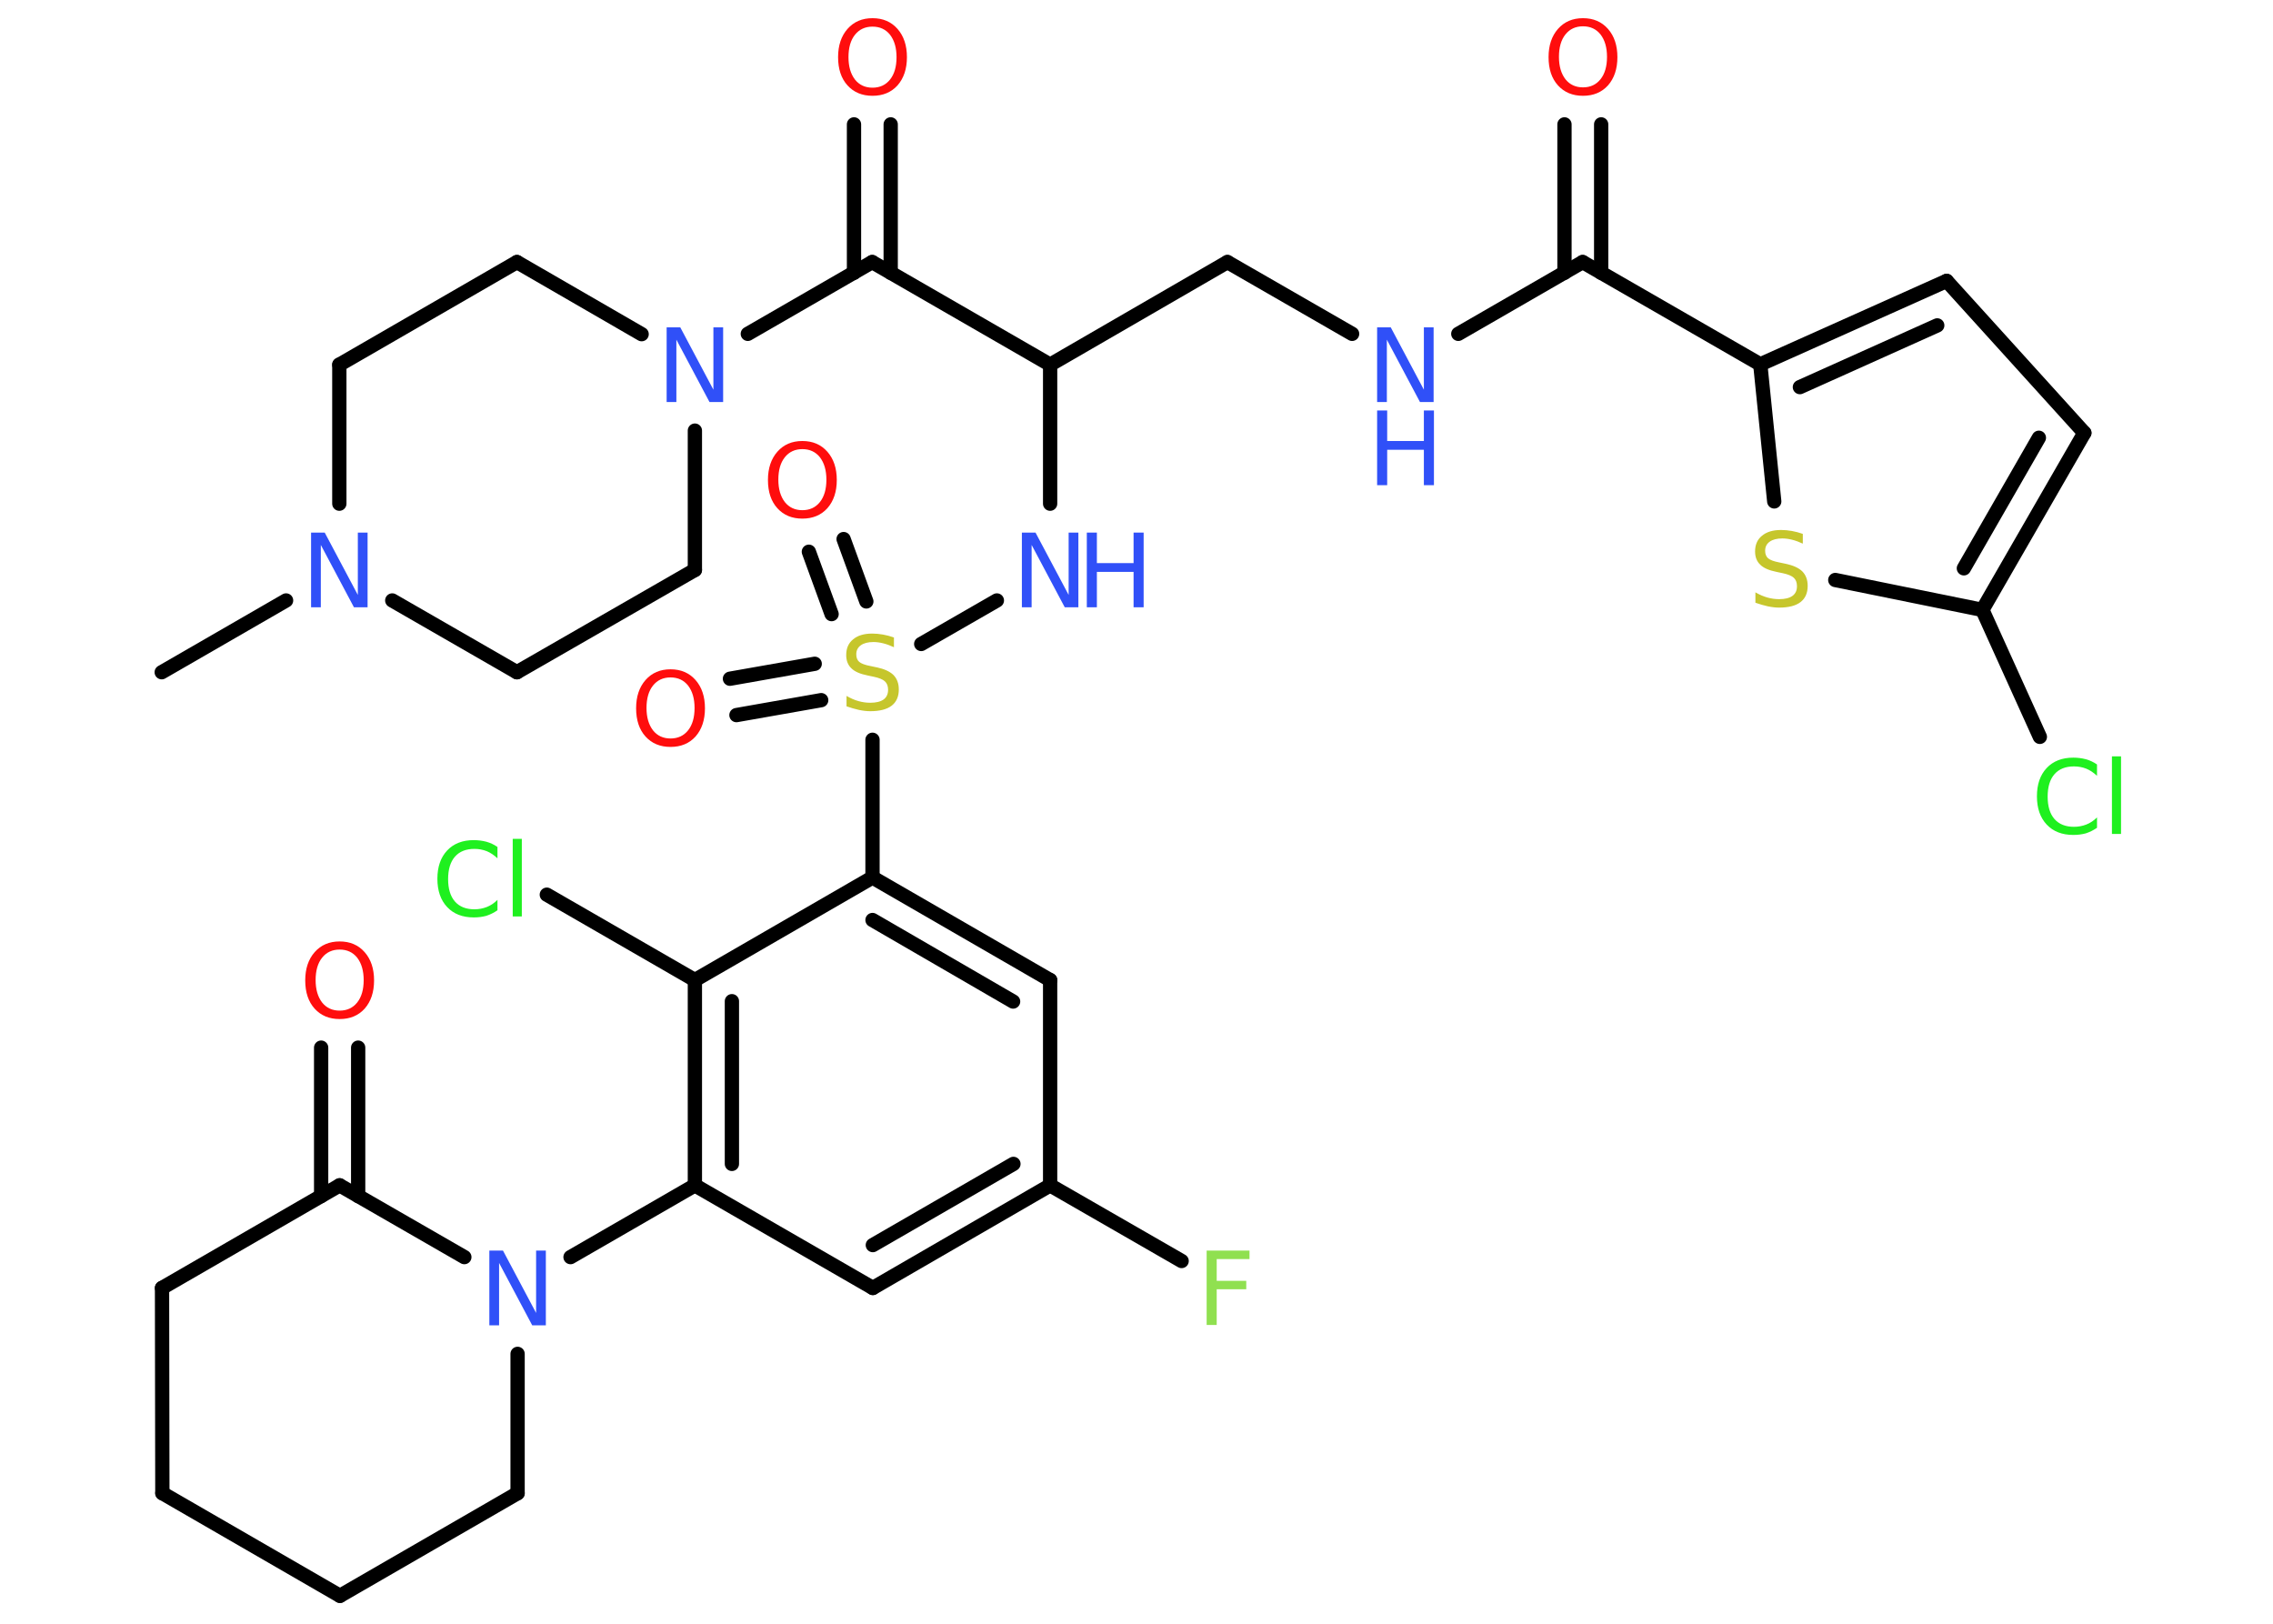 <?xml version='1.0' encoding='UTF-8'?>
<!DOCTYPE svg PUBLIC "-//W3C//DTD SVG 1.1//EN" "http://www.w3.org/Graphics/SVG/1.1/DTD/svg11.dtd">
<svg version='1.2' xmlns='http://www.w3.org/2000/svg' xmlns:xlink='http://www.w3.org/1999/xlink' width='70.0mm' height='50.0mm' viewBox='0 0 70.0 50.0'>
  <desc>Generated by the Chemistry Development Kit (http://github.com/cdk)</desc>
  <g stroke-linecap='round' stroke-linejoin='round' stroke='#000000' stroke-width='.44' fill='#3050F8'>
    <rect x='.0' y='.0' width='70.0' height='50.0' fill='#FFFFFF' stroke='none'/>
    <g id='mol1' class='mol'>
      <line id='mol1bnd1' class='bond' x1='4.98' y1='20.7' x2='8.81' y2='18.49'/>
      <line id='mol1bnd2' class='bond' x1='12.08' y1='18.49' x2='15.92' y2='20.7'/>
      <line id='mol1bnd3' class='bond' x1='15.92' y1='20.7' x2='21.4' y2='17.55'/>
      <line id='mol1bnd4' class='bond' x1='21.4' y1='17.55' x2='21.4' y2='13.26'/>
      <line id='mol1bnd5' class='bond' x1='23.03' y1='10.28' x2='26.86' y2='8.07'/>
      <g id='mol1bnd6' class='bond'>
        <line x1='26.3' y1='8.4' x2='26.3' y2='3.83'/>
        <line x1='27.43' y1='8.4' x2='27.43' y2='3.83'/>
      </g>
      <line id='mol1bnd7' class='bond' x1='26.86' y1='8.07' x2='32.34' y2='11.23'/>
      <line id='mol1bnd8' class='bond' x1='32.34' y1='11.23' x2='37.8' y2='8.07'/>
      <line id='mol1bnd9' class='bond' x1='37.8' y1='8.07' x2='41.64' y2='10.28'/>
      <line id='mol1bnd10' class='bond' x1='44.91' y1='10.28' x2='48.74' y2='8.07'/>
      <g id='mol1bnd11' class='bond'>
        <line x1='48.18' y1='8.4' x2='48.18' y2='3.83'/>
        <line x1='49.31' y1='8.4' x2='49.31' y2='3.83'/>
      </g>
      <line id='mol1bnd12' class='bond' x1='48.74' y1='8.07' x2='54.21' y2='11.22'/>
      <g id='mol1bnd13' class='bond'>
        <line x1='59.95' y1='8.65' x2='54.21' y2='11.22'/>
        <line x1='59.66' y1='10.02' x2='55.43' y2='11.92'/>
      </g>
      <line id='mol1bnd14' class='bond' x1='59.95' y1='8.65' x2='64.19' y2='13.33'/>
      <g id='mol1bnd15' class='bond'>
        <line x1='61.05' y1='18.78' x2='64.19' y2='13.33'/>
        <line x1='60.48' y1='17.5' x2='62.79' y2='13.48'/>
      </g>
      <line id='mol1bnd16' class='bond' x1='61.05' y1='18.78' x2='62.82' y2='22.69'/>
      <line id='mol1bnd17' class='bond' x1='61.05' y1='18.78' x2='56.52' y2='17.86'/>
      <line id='mol1bnd18' class='bond' x1='54.21' y1='11.22' x2='54.64' y2='15.44'/>
      <line id='mol1bnd19' class='bond' x1='32.34' y1='11.23' x2='32.34' y2='15.51'/>
      <line id='mol1bnd20' class='bond' x1='30.7' y1='18.49' x2='28.37' y2='19.83'/>
      <g id='mol1bnd21' class='bond'>
        <line x1='25.61' y1='18.91' x2='24.91' y2='16.99'/>
        <line x1='26.68' y1='18.52' x2='25.98' y2='16.6'/>
      </g>
      <g id='mol1bnd22' class='bond'>
        <line x1='25.29' y1='21.56' x2='22.68' y2='22.02'/>
        <line x1='25.09' y1='20.44' x2='22.48' y2='20.9'/>
      </g>
      <line id='mol1bnd23' class='bond' x1='26.87' y1='22.78' x2='26.87' y2='27.02'/>
      <g id='mol1bnd24' class='bond'>
        <line x1='32.34' y1='30.18' x2='26.87' y2='27.02'/>
        <line x1='31.2' y1='30.84' x2='26.87' y2='28.33'/>
      </g>
      <line id='mol1bnd25' class='bond' x1='32.34' y1='30.18' x2='32.34' y2='36.5'/>
      <line id='mol1bnd26' class='bond' x1='32.34' y1='36.5' x2='36.39' y2='38.83'/>
      <g id='mol1bnd27' class='bond'>
        <line x1='26.88' y1='39.66' x2='32.34' y2='36.5'/>
        <line x1='26.88' y1='38.34' x2='31.21' y2='35.84'/>
      </g>
      <line id='mol1bnd28' class='bond' x1='26.88' y1='39.66' x2='21.4' y2='36.5'/>
      <line id='mol1bnd29' class='bond' x1='21.4' y1='36.5' x2='17.57' y2='38.71'/>
      <line id='mol1bnd30' class='bond' x1='15.94' y1='41.69' x2='15.94' y2='45.98'/>
      <line id='mol1bnd31' class='bond' x1='15.94' y1='45.98' x2='10.47' y2='49.14'/>
      <line id='mol1bnd32' class='bond' x1='10.47' y1='49.14' x2='5.0' y2='45.98'/>
      <line id='mol1bnd33' class='bond' x1='5.0' y1='45.98' x2='4.99' y2='39.66'/>
      <line id='mol1bnd34' class='bond' x1='4.99' y1='39.66' x2='10.46' y2='36.5'/>
      <line id='mol1bnd35' class='bond' x1='14.3' y1='38.71' x2='10.46' y2='36.5'/>
      <g id='mol1bnd36' class='bond'>
        <line x1='9.89' y1='36.83' x2='9.89' y2='32.26'/>
        <line x1='11.03' y1='36.83' x2='11.03' y2='32.26'/>
      </g>
      <g id='mol1bnd37' class='bond'>
        <line x1='21.4' y1='30.18' x2='21.4' y2='36.5'/>
        <line x1='22.54' y1='30.83' x2='22.54' y2='35.84'/>
      </g>
      <line id='mol1bnd38' class='bond' x1='26.87' y1='27.02' x2='21.4' y2='30.18'/>
      <line id='mol1bnd39' class='bond' x1='21.4' y1='30.18' x2='16.84' y2='27.55'/>
      <line id='mol1bnd40' class='bond' x1='19.76' y1='10.29' x2='15.92' y2='8.07'/>
      <line id='mol1bnd41' class='bond' x1='15.92' y1='8.07' x2='10.45' y2='11.23'/>
      <line id='mol1bnd42' class='bond' x1='10.45' y1='15.51' x2='10.45' y2='11.23'/>
      <path id='mol1atm2' class='atom' d='M9.58 16.4h.42l1.02 1.92v-1.92h.3v2.3h-.42l-1.02 -1.92v1.92h-.3v-2.3z' stroke='none'/>
      <path id='mol1atm5' class='atom' d='M20.53 10.08h.42l1.02 1.92v-1.92h.3v2.3h-.42l-1.02 -1.92v1.92h-.3v-2.3z' stroke='none'/>
      <path id='mol1atm7' class='atom' d='M26.87 .82q-.34 .0 -.54 .25q-.2 .25 -.2 .69q.0 .43 .2 .69q.2 .25 .54 .25q.34 .0 .54 -.25q.2 -.25 .2 -.69q.0 -.43 -.2 -.69q-.2 -.25 -.54 -.25zM26.87 .56q.48 .0 .77 .33q.29 .33 .29 .87q.0 .54 -.29 .87q-.29 .32 -.77 .32q-.48 .0 -.77 -.32q-.29 -.32 -.29 -.87q.0 -.54 .29 -.87q.29 -.33 .77 -.33z' stroke='none' fill='#FF0D0D'/>
      <g id='mol1atm10' class='atom'>
        <path d='M42.41 10.08h.42l1.02 1.92v-1.92h.3v2.3h-.42l-1.02 -1.92v1.92h-.3v-2.3z' stroke='none'/>
        <path d='M42.41 12.64h.31v.94h1.13v-.94h.31v2.3h-.31v-1.09h-1.13v1.09h-.31v-2.3z' stroke='none'/>
      </g>
      <path id='mol1atm12' class='atom' d='M48.75 .81q-.34 .0 -.54 .25q-.2 .25 -.2 .69q.0 .43 .2 .69q.2 .25 .54 .25q.34 .0 .54 -.25q.2 -.25 .2 -.69q.0 -.43 -.2 -.69q-.2 -.25 -.54 -.25zM48.75 .56q.48 .0 .77 .33q.29 .33 .29 .87q.0 .54 -.29 .87q-.29 .32 -.77 .32q-.48 .0 -.77 -.32q-.29 -.32 -.29 -.87q.0 -.54 .29 -.87q.29 -.33 .77 -.33z' stroke='none' fill='#FF0D0D'/>
      <path id='mol1atm17' class='atom' d='M64.58 23.56v.33q-.16 -.15 -.33 -.22q-.18 -.07 -.38 -.07q-.39 .0 -.6 .24q-.21 .24 -.21 .69q.0 .45 .21 .69q.21 .24 .6 .24q.2 .0 .38 -.07q.18 -.07 .33 -.22v.32q-.16 .11 -.34 .17q-.18 .05 -.39 .05q-.52 .0 -.82 -.32q-.3 -.32 -.3 -.87q.0 -.55 .3 -.87q.3 -.32 .82 -.32q.2 .0 .39 .05q.18 .05 .34 .16zM65.04 23.29h.28v2.39h-.28v-2.39z' stroke='none' fill='#1FF01F'/>
      <path id='mol1atm18' class='atom' d='M55.52 16.44v.3q-.17 -.08 -.33 -.12q-.16 -.04 -.3 -.04q-.25 .0 -.39 .1q-.14 .1 -.14 .28q.0 .15 .09 .23q.09 .08 .35 .13l.19 .04q.34 .07 .51 .23q.17 .17 .17 .45q.0 .33 -.22 .5q-.22 .17 -.66 .17q-.16 .0 -.35 -.04q-.18 -.04 -.38 -.11v-.32q.19 .11 .37 .16q.18 .05 .36 .05q.27 .0 .41 -.1q.14 -.1 .14 -.3q.0 -.17 -.1 -.26q-.1 -.09 -.34 -.14l-.19 -.04q-.35 -.07 -.5 -.22q-.16 -.15 -.16 -.41q.0 -.31 .21 -.48q.21 -.18 .59 -.18q.16 .0 .33 .03q.17 .03 .34 .09z' stroke='none' fill='#C6C62C'/>
      <g id='mol1atm19' class='atom'>
        <path d='M31.47 16.4h.42l1.02 1.92v-1.92h.3v2.3h-.42l-1.02 -1.92v1.92h-.3v-2.3z' stroke='none'/>
        <path d='M33.47 16.4h.31v.94h1.13v-.94h.31v2.3h-.31v-1.09h-1.13v1.09h-.31v-2.3z' stroke='none'/>
      </g>
      <path id='mol1atm20' class='atom' d='M27.53 19.63v.3q-.17 -.08 -.33 -.12q-.16 -.04 -.3 -.04q-.25 .0 -.39 .1q-.14 .1 -.14 .28q.0 .15 .09 .23q.09 .08 .35 .13l.19 .04q.34 .07 .51 .23q.17 .17 .17 .45q.0 .33 -.22 .5q-.22 .17 -.66 .17q-.16 .0 -.35 -.04q-.18 -.04 -.38 -.11v-.32q.19 .11 .37 .16q.18 .05 .36 .05q.27 .0 .41 -.1q.14 -.1 .14 -.3q.0 -.17 -.1 -.26q-.1 -.09 -.34 -.14l-.19 -.04q-.35 -.07 -.5 -.22q-.16 -.15 -.16 -.41q.0 -.31 .21 -.48q.21 -.18 .59 -.18q.16 .0 .33 .03q.17 .03 .34 .09z' stroke='none' fill='#C6C62C'/>
      <path id='mol1atm21' class='atom' d='M24.71 13.83q-.34 .0 -.54 .25q-.2 .25 -.2 .69q.0 .43 .2 .69q.2 .25 .54 .25q.34 .0 .54 -.25q.2 -.25 .2 -.69q.0 -.43 -.2 -.69q-.2 -.25 -.54 -.25zM24.71 13.58q.48 .0 .77 .33q.29 .33 .29 .87q.0 .54 -.29 .87q-.29 .32 -.77 .32q-.48 .0 -.77 -.32q-.29 -.32 -.29 -.87q.0 -.54 .29 -.87q.29 -.33 .77 -.33z' stroke='none' fill='#FF0D0D'/>
      <path id='mol1atm22' class='atom' d='M20.65 20.86q-.34 .0 -.54 .25q-.2 .25 -.2 .69q.0 .43 .2 .69q.2 .25 .54 .25q.34 .0 .54 -.25q.2 -.25 .2 -.69q.0 -.43 -.2 -.69q-.2 -.25 -.54 -.25zM20.65 20.61q.48 .0 .77 .33q.29 .33 .29 .87q.0 .54 -.29 .87q-.29 .32 -.77 .32q-.48 .0 -.77 -.32q-.29 -.32 -.29 -.87q.0 -.54 .29 -.87q.29 -.33 .77 -.33z' stroke='none' fill='#FF0D0D'/>
      <path id='mol1atm26' class='atom' d='M37.16 38.51h1.32v.26h-1.01v.67h.91v.26h-.91v1.1h-.31v-2.3z' stroke='none' fill='#90E050'/>
      <path id='mol1atm29' class='atom' d='M15.07 38.51h.42l1.02 1.92v-1.92h.3v2.3h-.42l-1.02 -1.92v1.92h-.3v-2.3z' stroke='none'/>
      <path id='mol1atm35' class='atom' d='M10.46 29.24q-.34 .0 -.54 .25q-.2 .25 -.2 .69q.0 .43 .2 .69q.2 .25 .54 .25q.34 .0 .54 -.25q.2 -.25 .2 -.69q.0 -.43 -.2 -.69q-.2 -.25 -.54 -.25zM10.46 28.99q.48 .0 .77 .33q.29 .33 .29 .87q.0 .54 -.29 .87q-.29 .32 -.77 .32q-.48 .0 -.77 -.32q-.29 -.32 -.29 -.87q.0 -.54 .29 -.87q.29 -.33 .77 -.33z' stroke='none' fill='#FF0D0D'/>
      <path id='mol1atm37' class='atom' d='M15.32 26.1v.33q-.16 -.15 -.33 -.22q-.18 -.07 -.38 -.07q-.39 .0 -.6 .24q-.21 .24 -.21 .69q.0 .45 .21 .69q.21 .24 .6 .24q.2 .0 .38 -.07q.18 -.07 .33 -.22v.32q-.16 .11 -.34 .17q-.18 .05 -.39 .05q-.52 .0 -.82 -.32q-.3 -.32 -.3 -.87q.0 -.55 .3 -.87q.3 -.32 .82 -.32q.2 .0 .39 .05q.18 .05 .34 .16zM15.79 25.83h.28v2.39h-.28v-2.39z' stroke='none' fill='#1FF01F'/>
    </g>
  </g>
</svg>
